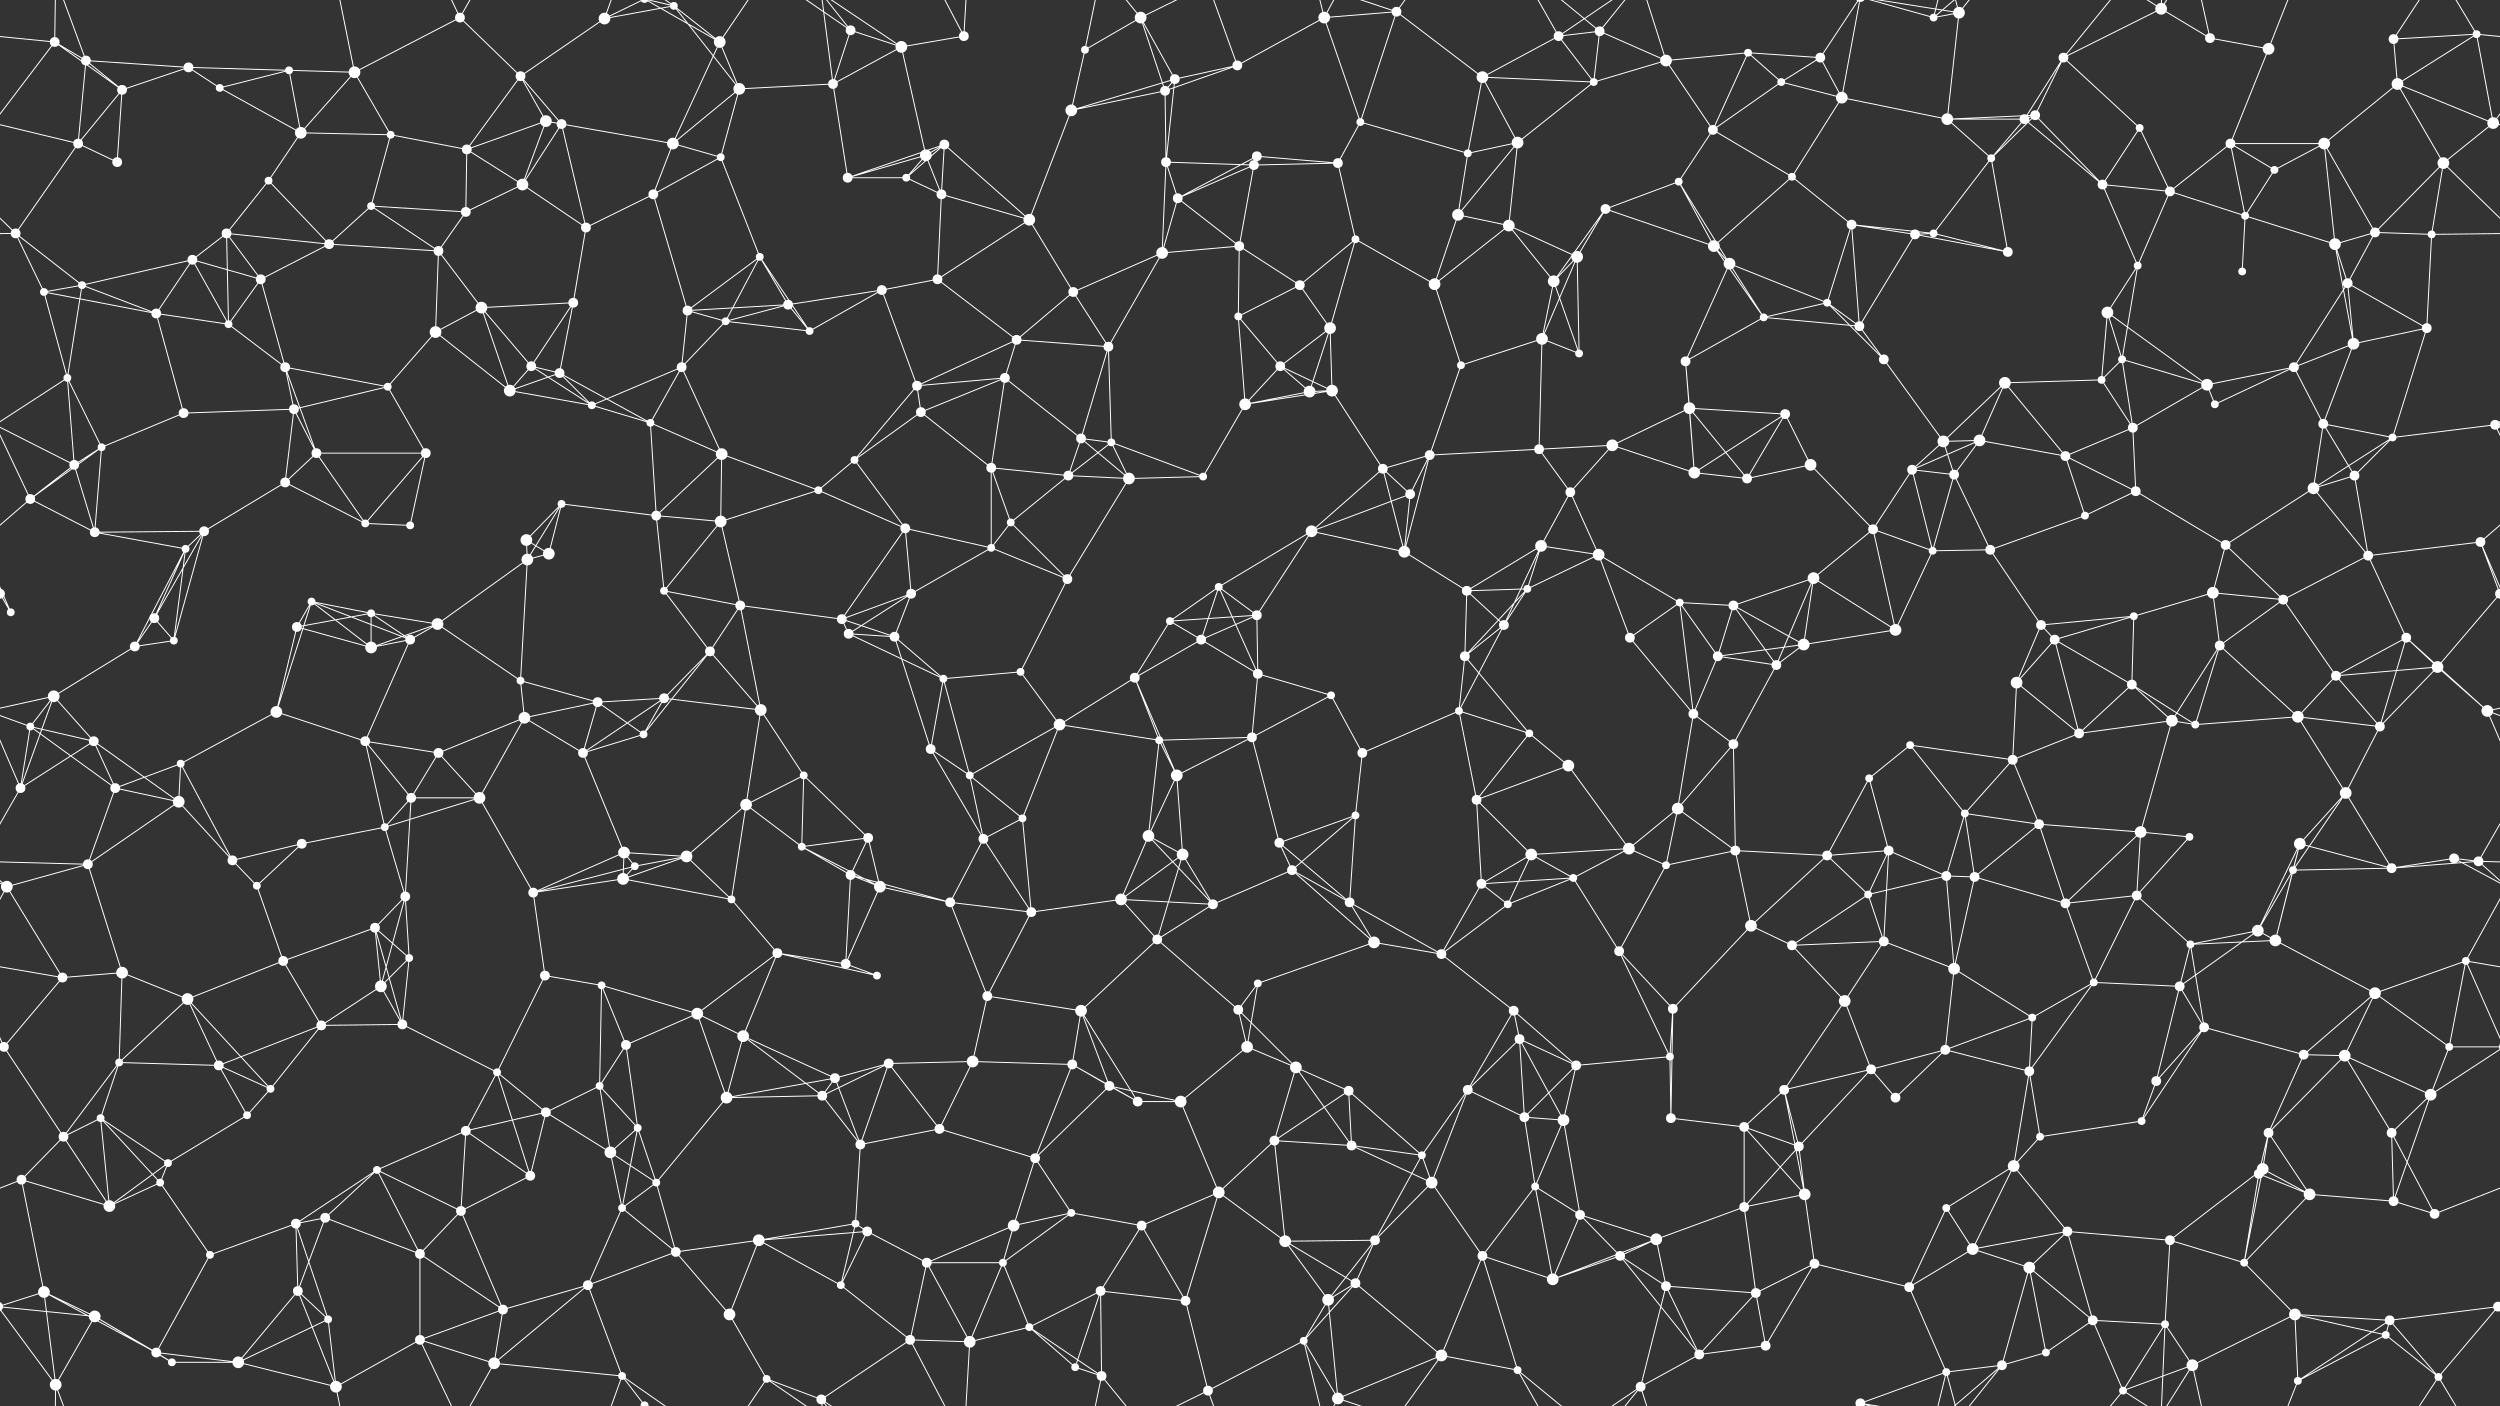 <svg xmlns="http://www.w3.org/2000/svg" width="2560" height="1440" fill="#fff"><rect width="100%" height="100%" fill="#333333" stroke="none"/><circle cx="56" cy="43" r="5"/><circle cx="88" cy="62" r="5"/><circle cx="193" cy="69" r="5"/><circle cx="296" cy="72" r="4"/><circle cx="363" cy="74" r="6"/><circle cx="471" cy="18" r="5"/><circle cx="533" cy="78" r="5"/><circle cx="619" cy="19" r="6"/><circle cx="690" cy="6" r="4"/><circle cx="737" cy="43" r="6"/><circle cx="871" cy="31" r="5"/><circle cx="923" cy="48" r="6"/><circle cx="987" cy="37" r="5"/><circle cx="1111" cy="51" r="4"/><circle cx="1168" cy="18" r="6"/><circle cx="1267" cy="67" r="5"/><circle cx="1356" cy="18" r="6"/><circle cx="1430" cy="12" r="5"/><circle cx="1518" cy="79" r="6"/><circle cx="1596" cy="37" r="5"/><circle cx="1638" cy="32" r="5"/><circle cx="1706" cy="62" r="6"/><circle cx="1790" cy="54" r="4"/><circle cx="1864" cy="59" r="5"/><circle cx="1980" cy="18" r="4"/><circle cx="2006" cy="13" r="6"/><circle cx="2113" cy="59" r="5"/><circle cx="2213" cy="9" r="6"/><circle cx="2263" cy="39" r="5"/><circle cx="2323" cy="50" r="6"/><circle cx="2451" cy="40" r="5"/><circle cx="2536" cy="35" r="4"/><circle cx="80" cy="147" r="5"/><circle cx="125" cy="92" r="5"/><circle cx="225" cy="90" r="4"/><circle cx="308" cy="136" r="6"/><circle cx="400" cy="138" r="4"/><circle cx="478" cy="153" r="5"/><circle cx="559" cy="124" r="6"/><circle cx="575" cy="127" r="5"/><circle cx="689" cy="147" r="6"/><circle cx="757" cy="91" r="6"/><circle cx="853" cy="86" r="5"/><circle cx="948" cy="159" r="6"/><circle cx="967" cy="148" r="5"/><circle cx="1097" cy="113" r="6"/><circle cx="1193" cy="93" r="5"/><circle cx="1203" cy="81" r="5"/><circle cx="1287" cy="160" r="5"/><circle cx="1393" cy="125" r="4"/><circle cx="1503" cy="157" r="4"/><circle cx="1554" cy="146" r="6"/><circle cx="1632" cy="84" r="4"/><circle cx="1754" cy="133" r="5"/><circle cx="1824" cy="84" r="4"/><circle cx="1886" cy="100" r="6"/><circle cx="1994" cy="122" r="6"/><circle cx="2073" cy="122" r="5"/><circle cx="2084" cy="118" r="5"/><circle cx="2191" cy="131" r="4"/><circle cx="2284" cy="147" r="5"/><circle cx="2380" cy="147" r="6"/><circle cx="2455" cy="86" r="6"/><circle cx="2553" cy="126" r="6"/><circle cx="16" cy="239" r="5"/><circle cx="120" cy="166" r="5"/><circle cx="232" cy="239" r="5"/><circle cx="275" cy="185" r="4"/><circle cx="380" cy="211" r="4"/><circle cx="477" cy="217" r="5"/><circle cx="535" cy="189" r="6"/><circle cx="600" cy="233" r="5"/><circle cx="669" cy="199" r="5"/><circle cx="738" cy="161" r="4"/><circle cx="868" cy="182" r="5"/><circle cx="928" cy="182" r="4"/><circle cx="964" cy="199" r="5"/><circle cx="1054" cy="225" r="6"/><circle cx="1194" cy="166" r="5"/><circle cx="1206" cy="203" r="5"/><circle cx="1284" cy="169" r="5"/><circle cx="1370" cy="167" r="5"/><circle cx="1493" cy="220" r="6"/><circle cx="1545" cy="231" r="6"/><circle cx="1644" cy="214" r="5"/><circle cx="1719" cy="186" r="4"/><circle cx="1835" cy="181" r="4"/><circle cx="1896" cy="230" r="5"/><circle cx="1980" cy="239" r="4"/><circle cx="2039" cy="162" r="4"/><circle cx="2153" cy="189" r="5"/><circle cx="2222" cy="196" r="5"/><circle cx="2299" cy="221" r="4"/><circle cx="2329" cy="174" r="4"/><circle cx="2432" cy="238" r="5"/><circle cx="2502" cy="167" r="6"/><circle cx="45" cy="299" r="4"/><circle cx="84" cy="292" r="4"/><circle cx="197" cy="266" r="5"/><circle cx="267" cy="286" r="5"/><circle cx="337" cy="250" r="5"/><circle cx="449" cy="257" r="5"/><circle cx="493" cy="315" r="6"/><circle cx="587" cy="310" r="5"/><circle cx="704" cy="318" r="5"/><circle cx="778" cy="263" r="4"/><circle cx="807" cy="312" r="5"/><circle cx="903" cy="297" r="5"/><circle cx="960" cy="286" r="5"/><circle cx="1099" cy="299" r="5"/><circle cx="1190" cy="259" r="6"/><circle cx="1269" cy="252" r="5"/><circle cx="1331" cy="292" r="5"/><circle cx="1388" cy="245" r="4"/><circle cx="1469" cy="291" r="6"/><circle cx="1591" cy="288" r="6"/><circle cx="1615" cy="263" r="6"/><circle cx="1755" cy="252" r="6"/><circle cx="1771" cy="270" r="6"/><circle cx="1871" cy="310" r="4"/><circle cx="1961" cy="240" r="5"/><circle cx="2056" cy="258" r="5"/><circle cx="2158" cy="320" r="6"/><circle cx="2189" cy="272" r="4"/><circle cx="2296" cy="278" r="4"/><circle cx="2391" cy="250" r="6"/><circle cx="2404" cy="290" r="5"/><circle cx="2490" cy="240" r="4"/><circle cx="69" cy="387" r="4"/><circle cx="160" cy="321" r="5"/><circle cx="234" cy="332" r="4"/><circle cx="292" cy="376" r="5"/><circle cx="397" cy="396" r="4"/><circle cx="446" cy="340" r="6"/><circle cx="544" cy="375" r="5"/><circle cx="573" cy="382" r="5"/><circle cx="698" cy="376" r="5"/><circle cx="743" cy="329" r="4"/><circle cx="829" cy="339" r="4"/><circle cx="939" cy="395" r="5"/><circle cx="1029" cy="387" r="5"/><circle cx="1041" cy="348" r="5"/><circle cx="1135" cy="355" r="5"/><circle cx="1268" cy="324" r="4"/><circle cx="1311" cy="375" r="5"/><circle cx="1362" cy="336" r="6"/><circle cx="1496" cy="374" r="4"/><circle cx="1579" cy="347" r="6"/><circle cx="1617" cy="362" r="4"/><circle cx="1726" cy="370" r="5"/><circle cx="1806" cy="325" r="4"/><circle cx="1904" cy="334" r="5"/><circle cx="1929" cy="368" r="5"/><circle cx="2053" cy="392" r="6"/><circle cx="2152" cy="389" r="4"/><circle cx="2173" cy="368" r="4"/><circle cx="2260" cy="394" r="6"/><circle cx="2349" cy="376" r="5"/><circle cx="2410" cy="352" r="6"/><circle cx="2485" cy="336" r="5"/><circle cx="76" cy="476" r="5"/><circle cx="104" cy="458" r="4"/><circle cx="188" cy="423" r="5"/><circle cx="301" cy="419" r="5"/><circle cx="324" cy="464" r="5"/><circle cx="436" cy="464" r="5"/><circle cx="522" cy="400" r="6"/><circle cx="606" cy="415" r="4"/><circle cx="666" cy="433" r="4"/><circle cx="739" cy="465" r="6"/><circle cx="875" cy="471" r="4"/><circle cx="943" cy="422" r="5"/><circle cx="1015" cy="479" r="5"/><circle cx="1107" cy="449" r="5"/><circle cx="1138" cy="453" r="4"/><circle cx="1275" cy="414" r="6"/><circle cx="1341" cy="401" r="6"/><circle cx="1364" cy="400" r="6"/><circle cx="1464" cy="466" r="5"/><circle cx="1576" cy="460" r="5"/><circle cx="1651" cy="456" r="6"/><circle cx="1730" cy="418" r="6"/><circle cx="1828" cy="424" r="5"/><circle cx="1854" cy="476" r="6"/><circle cx="1990" cy="452" r="6"/><circle cx="2027" cy="451" r="6"/><circle cx="2115" cy="467" r="5"/><circle cx="2184" cy="438" r="5"/><circle cx="2268" cy="414" r="4"/><circle cx="2379" cy="434" r="5"/><circle cx="2450" cy="448" r="4"/><circle cx="2555" cy="435" r="5"/><circle cx="31" cy="511" r="5"/><circle cx="97" cy="545" r="5"/><circle cx="209" cy="544" r="5"/><circle cx="292" cy="494" r="5"/><circle cx="374" cy="536" r="4"/><circle cx="420" cy="538" r="4"/><circle cx="539" cy="553" r="6"/><circle cx="575" cy="516" r="4"/><circle cx="672" cy="528" r="5"/><circle cx="738" cy="534" r="6"/><circle cx="838" cy="502" r="4"/><circle cx="927" cy="541" r="5"/><circle cx="1035" cy="535" r="4"/><circle cx="1094" cy="487" r="5"/><circle cx="1156" cy="490" r="6"/><circle cx="1232" cy="488" r="4"/><circle cx="1343" cy="544" r="6"/><circle cx="1416" cy="480" r="5"/><circle cx="1444" cy="506" r="5"/><circle cx="1578" cy="559" r="6"/><circle cx="1608" cy="504" r="5"/><circle cx="1735" cy="484" r="6"/><circle cx="1789" cy="490" r="5"/><circle cx="1918" cy="542" r="5"/><circle cx="1958" cy="481" r="5"/><circle cx="2001" cy="486" r="5"/><circle cx="2135" cy="528" r="4"/><circle cx="2187" cy="503" r="5"/><circle cx="2279" cy="558" r="5"/><circle cx="2369" cy="500" r="6"/><circle cx="2411" cy="487" r="5"/><circle cx="2540" cy="555" r="5"/><circle cx="11" cy="627" r="4"/><circle cx="158" cy="633" r="5"/><circle cx="190" cy="562" r="4"/><circle cx="319" cy="616" r="4"/><circle cx="380" cy="628" r="4"/><circle cx="448" cy="639" r="6"/><circle cx="540" cy="573" r="6"/><circle cx="562" cy="567" r="6"/><circle cx="680" cy="605" r="4"/><circle cx="758" cy="620" r="5"/><circle cx="862" cy="634" r="5"/><circle cx="933" cy="608" r="5"/><circle cx="1015" cy="561" r="4"/><circle cx="1093" cy="593" r="5"/><circle cx="1198" cy="636" r="4"/><circle cx="1248" cy="601" r="4"/><circle cx="1287" cy="630" r="5"/><circle cx="1438" cy="565" r="6"/><circle cx="1502" cy="605" r="5"/><circle cx="1564" cy="603" r="4"/><circle cx="1637" cy="568" r="6"/><circle cx="1720" cy="617" r="4"/><circle cx="1775" cy="620" r="5"/><circle cx="1857" cy="592" r="6"/><circle cx="1979" cy="564" r="4"/><circle cx="2038" cy="563" r="5"/><circle cx="2090" cy="640" r="5"/><circle cx="2185" cy="631" r="4"/><circle cx="2266" cy="607" r="6"/><circle cx="2338" cy="614" r="5"/><circle cx="2425" cy="569" r="5"/><circle cx="2560" cy="608" r="5"/><circle cx="-0" cy="608" r="5"/><circle cx="55" cy="713" r="6"/><circle cx="138" cy="662" r="5"/><circle cx="178" cy="656" r="4"/><circle cx="304" cy="642" r="5"/><circle cx="380" cy="663" r="6"/><circle cx="420" cy="655" r="5"/><circle cx="533" cy="697" r="4"/><circle cx="612" cy="719" r="5"/><circle cx="680" cy="715" r="5"/><circle cx="727" cy="667" r="5"/><circle cx="869" cy="649" r="5"/><circle cx="916" cy="652" r="5"/><circle cx="966" cy="695" r="4"/><circle cx="1045" cy="688" r="4"/><circle cx="1162" cy="694" r="5"/><circle cx="1230" cy="655" r="5"/><circle cx="1288" cy="690" r="5"/><circle cx="1363" cy="712" r="4"/><circle cx="1500" cy="672" r="5"/><circle cx="1540" cy="640" r="5"/><circle cx="1669" cy="653" r="5"/><circle cx="1759" cy="672" r="5"/><circle cx="1819" cy="681" r="5"/><circle cx="1847" cy="660" r="6"/><circle cx="1941" cy="645" r="6"/><circle cx="2065" cy="699" r="6"/><circle cx="2104" cy="655" r="5"/><circle cx="2183" cy="701" r="5"/><circle cx="2273" cy="661" r="5"/><circle cx="2392" cy="692" r="5"/><circle cx="2464" cy="653" r="5"/><circle cx="2496" cy="683" r="6"/><circle cx="31" cy="744" r="4"/><circle cx="96" cy="759" r="5"/><circle cx="185" cy="782" r="4"/><circle cx="283" cy="729" r="6"/><circle cx="374" cy="759" r="5"/><circle cx="449" cy="771" r="5"/><circle cx="537" cy="735" r="6"/><circle cx="597" cy="771" r="5"/><circle cx="659" cy="752" r="4"/><circle cx="779" cy="727" r="6"/><circle cx="823" cy="794" r="4"/><circle cx="953" cy="767" r="5"/><circle cx="993" cy="794" r="4"/><circle cx="1085" cy="742" r="6"/><circle cx="1187" cy="758" r="4"/><circle cx="1205" cy="794" r="6"/><circle cx="1282" cy="755" r="5"/><circle cx="1395" cy="771" r="5"/><circle cx="1494" cy="728" r="4"/><circle cx="1566" cy="751" r="4"/><circle cx="1606" cy="784" r="6"/><circle cx="1734" cy="731" r="5"/><circle cx="1775" cy="762" r="5"/><circle cx="1914" cy="797" r="4"/><circle cx="1956" cy="763" r="4"/><circle cx="2061" cy="778" r="5"/><circle cx="2129" cy="751" r="5"/><circle cx="2224" cy="738" r="6"/><circle cx="2248" cy="742" r="4"/><circle cx="2353" cy="734" r="6"/><circle cx="2437" cy="744" r="5"/><circle cx="2547" cy="728" r="6"/><circle cx="21" cy="807" r="5"/><circle cx="118" cy="807" r="5"/><circle cx="183" cy="821" r="6"/><circle cx="309" cy="864" r="5"/><circle cx="394" cy="847" r="4"/><circle cx="421" cy="817" r="5"/><circle cx="491" cy="817" r="6"/><circle cx="639" cy="873" r="6"/><circle cx="703" cy="877" r="6"/><circle cx="764" cy="824" r="6"/><circle cx="821" cy="867" r="4"/><circle cx="889" cy="858" r="5"/><circle cx="1007" cy="859" r="5"/><circle cx="1047" cy="838" r="4"/><circle cx="1176" cy="856" r="6"/><circle cx="1211" cy="875" r="6"/><circle cx="1310" cy="863" r="5"/><circle cx="1388" cy="835" r="4"/><circle cx="1512" cy="819" r="5"/><circle cx="1568" cy="875" r="6"/><circle cx="1668" cy="869" r="6"/><circle cx="1718" cy="828" r="6"/><circle cx="1777" cy="871" r="5"/><circle cx="1871" cy="876" r="5"/><circle cx="1934" cy="871" r="5"/><circle cx="2012" cy="833" r="4"/><circle cx="2088" cy="844" r="5"/><circle cx="2192" cy="852" r="6"/><circle cx="2242" cy="857" r="4"/><circle cx="2355" cy="864" r="6"/><circle cx="2402" cy="812" r="6"/><circle cx="2513" cy="879" r="5"/><circle cx="7" cy="908" r="6"/><circle cx="90" cy="885" r="5"/><circle cx="238" cy="881" r="5"/><circle cx="263" cy="907" r="4"/><circle cx="384" cy="950" r="5"/><circle cx="415" cy="918" r="5"/><circle cx="546" cy="914" r="5"/><circle cx="638" cy="900" r="6"/><circle cx="650" cy="887" r="4"/><circle cx="749" cy="921" r="4"/><circle cx="871" cy="896" r="5"/><circle cx="901" cy="908" r="6"/><circle cx="973" cy="924" r="5"/><circle cx="1056" cy="934" r="5"/><circle cx="1148" cy="921" r="6"/><circle cx="1242" cy="926" r="5"/><circle cx="1323" cy="891" r="5"/><circle cx="1382" cy="924" r="5"/><circle cx="1517" cy="905" r="5"/><circle cx="1544" cy="926" r="4"/><circle cx="1611" cy="899" r="4"/><circle cx="1706" cy="886" r="4"/><circle cx="1793" cy="948" r="6"/><circle cx="1913" cy="916" r="4"/><circle cx="1993" cy="897" r="5"/><circle cx="2022" cy="898" r="5"/><circle cx="2115" cy="925" r="5"/><circle cx="2188" cy="917" r="5"/><circle cx="2312" cy="953" r="6"/><circle cx="2348" cy="891" r="4"/><circle cx="2449" cy="889" r="5"/><circle cx="2538" cy="882" r="5"/><circle cx="64" cy="1001" r="5"/><circle cx="125" cy="996" r="6"/><circle cx="192" cy="1023" r="6"/><circle cx="290" cy="984" r="5"/><circle cx="390" cy="1010" r="6"/><circle cx="419" cy="981" r="4"/><circle cx="558" cy="999" r="5"/><circle cx="616" cy="1009" r="4"/><circle cx="714" cy="1038" r="6"/><circle cx="796" cy="976" r="5"/><circle cx="866" cy="987" r="5"/><circle cx="898" cy="999" r="4"/><circle cx="1011" cy="1020" r="5"/><circle cx="1107" cy="1035" r="6"/><circle cx="1185" cy="962" r="5"/><circle cx="1268" cy="1034" r="5"/><circle cx="1288" cy="1007" r="4"/><circle cx="1407" cy="965" r="6"/><circle cx="1476" cy="977" r="5"/><circle cx="1550" cy="1035" r="5"/><circle cx="1658" cy="974" r="5"/><circle cx="1713" cy="1033" r="5"/><circle cx="1835" cy="968" r="5"/><circle cx="1889" cy="1025" r="6"/><circle cx="1929" cy="964" r="5"/><circle cx="2001" cy="992" r="6"/><circle cx="2144" cy="1006" r="4"/><circle cx="2232" cy="1010" r="5"/><circle cx="2243" cy="967" r="4"/><circle cx="2330" cy="963" r="6"/><circle cx="2432" cy="1017" r="6"/><circle cx="2525" cy="984" r="4"/><circle cx="4" cy="1072" r="5"/><circle cx="2564" cy="1072" r="5"/><circle cx="122" cy="1088" r="4"/><circle cx="224" cy="1091" r="5"/><circle cx="277" cy="1115" r="4"/><circle cx="329" cy="1050" r="5"/><circle cx="412" cy="1049" r="5"/><circle cx="509" cy="1098" r="4"/><circle cx="614" cy="1112" r="4"/><circle cx="641" cy="1070" r="5"/><circle cx="761" cy="1061" r="6"/><circle cx="855" cy="1104" r="5"/><circle cx="910" cy="1089" r="5"/><circle cx="996" cy="1087" r="6"/><circle cx="1098" cy="1090" r="5"/><circle cx="1136" cy="1112" r="5"/><circle cx="1277" cy="1072" r="6"/><circle cx="1327" cy="1093" r="6"/><circle cx="1381" cy="1117" r="5"/><circle cx="1503" cy="1116" r="5"/><circle cx="1556" cy="1064" r="5"/><circle cx="1614" cy="1091" r="5"/><circle cx="1710" cy="1082" r="4"/><circle cx="1827" cy="1116" r="5"/><circle cx="1916" cy="1095" r="5"/><circle cx="1992" cy="1075" r="5"/><circle cx="2078" cy="1097" r="5"/><circle cx="2081" cy="1042" r="4"/><circle cx="2208" cy="1107" r="5"/><circle cx="2257" cy="1052" r="5"/><circle cx="2359" cy="1080" r="5"/><circle cx="2401" cy="1081" r="6"/><circle cx="2508" cy="1072" r="4"/><circle cx="65" cy="1164" r="5"/><circle cx="103" cy="1145" r="4"/><circle cx="172" cy="1191" r="4"/><circle cx="253" cy="1142" r="4"/><circle cx="386" cy="1198" r="4"/><circle cx="477" cy="1158" r="5"/><circle cx="559" cy="1139" r="5"/><circle cx="625" cy="1180" r="6"/><circle cx="653" cy="1155" r="4"/><circle cx="744" cy="1124" r="6"/><circle cx="842" cy="1122" r="5"/><circle cx="881" cy="1172" r="5"/><circle cx="962" cy="1156" r="5"/><circle cx="1060" cy="1186" r="5"/><circle cx="1165" cy="1128" r="5"/><circle cx="1209" cy="1128" r="6"/><circle cx="1305" cy="1168" r="5"/><circle cx="1384" cy="1173" r="5"/><circle cx="1456" cy="1183" r="4"/><circle cx="1561" cy="1144" r="5"/><circle cx="1601" cy="1147" r="6"/><circle cx="1711" cy="1145" r="5"/><circle cx="1786" cy="1154" r="5"/><circle cx="1842" cy="1174" r="5"/><circle cx="1941" cy="1124" r="5"/><circle cx="2062" cy="1194" r="6"/><circle cx="2089" cy="1164" r="4"/><circle cx="2193" cy="1148" r="4"/><circle cx="2317" cy="1197" r="6"/><circle cx="2323" cy="1160" r="5"/><circle cx="2449" cy="1160" r="5"/><circle cx="2489" cy="1121" r="6"/><circle cx="22" cy="1208" r="5"/><circle cx="112" cy="1235" r="6"/><circle cx="164" cy="1211" r="4"/><circle cx="303" cy="1253" r="5"/><circle cx="333" cy="1247" r="5"/><circle cx="472" cy="1240" r="5"/><circle cx="543" cy="1204" r="5"/><circle cx="637" cy="1237" r="4"/><circle cx="672" cy="1211" r="4"/><circle cx="777" cy="1270" r="6"/><circle cx="876" cy="1253" r="4"/><circle cx="888" cy="1261" r="5"/><circle cx="1038" cy="1255" r="6"/><circle cx="1097" cy="1242" r="4"/><circle cx="1169" cy="1255" r="5"/><circle cx="1248" cy="1221" r="6"/><circle cx="1316" cy="1271" r="6"/><circle cx="1408" cy="1270" r="5"/><circle cx="1466" cy="1211" r="6"/><circle cx="1572" cy="1215" r="4"/><circle cx="1618" cy="1244" r="5"/><circle cx="1696" cy="1269" r="6"/><circle cx="1786" cy="1236" r="5"/><circle cx="1848" cy="1223" r="6"/><circle cx="1993" cy="1237" r="4"/><circle cx="2020" cy="1279" r="6"/><circle cx="2117" cy="1261" r="5"/><circle cx="2222" cy="1270" r="5"/><circle cx="2313" cy="1202" r="5"/><circle cx="2365" cy="1223" r="6"/><circle cx="2451" cy="1230" r="5"/><circle cx="2493" cy="1243" r="5"/><circle cx="45" cy="1323" r="6"/><circle cx="97" cy="1348" r="6"/><circle cx="215" cy="1285" r="4"/><circle cx="305" cy="1322" r="5"/><circle cx="336" cy="1351" r="4"/><circle cx="430" cy="1284" r="5"/><circle cx="515" cy="1341" r="5"/><circle cx="602" cy="1316" r="5"/><circle cx="692" cy="1282" r="5"/><circle cx="747" cy="1346" r="6"/><circle cx="861" cy="1316" r="4"/><circle cx="949" cy="1293" r="5"/><circle cx="1027" cy="1293" r="4"/><circle cx="1054" cy="1359" r="4"/><circle cx="1127" cy="1322" r="5"/><circle cx="1214" cy="1332" r="5"/><circle cx="1360" cy="1331" r="6"/><circle cx="1388" cy="1314" r="5"/><circle cx="1518" cy="1286" r="5"/><circle cx="1590" cy="1310" r="6"/><circle cx="1659" cy="1286" r="5"/><circle cx="1706" cy="1317" r="5"/><circle cx="1798" cy="1324" r="5"/><circle cx="1858" cy="1294" r="5"/><circle cx="1955" cy="1318" r="5"/><circle cx="2078" cy="1298" r="6"/><circle cx="2143" cy="1352" r="5"/><circle cx="2217" cy="1356" r="4"/><circle cx="2298" cy="1293" r="4"/><circle cx="2350" cy="1346" r="6"/><circle cx="2447" cy="1352" r="5"/><circle cx="2558" cy="1338" r="5"/><circle cx="-2" cy="1338" r="5"/><circle cx="57" cy="1418" r="6"/><circle cx="160" cy="1385" r="5"/><circle cx="176" cy="1395" r="4"/><circle cx="244" cy="1395" r="6"/><circle cx="344" cy="1420" r="6"/><circle cx="430" cy="1372" r="5"/><circle cx="506" cy="1396" r="6"/><circle cx="637" cy="1409" r="4"/><circle cx="660" cy="1439" r="4"/><circle cx="660" cy="-1" r="4"/><circle cx="785" cy="1412" r="4"/><circle cx="841" cy="1433" r="5"/><circle cx="932" cy="1372" r="5"/><circle cx="993" cy="1374" r="6"/><circle cx="1101" cy="1400" r="4"/><circle cx="1128" cy="1409" r="5"/><circle cx="1237" cy="1424" r="5"/><circle cx="1335" cy="1373" r="4"/><circle cx="1370" cy="1432" r="6"/><circle cx="1476" cy="1388" r="6"/><circle cx="1554" cy="1403" r="4"/><circle cx="1680" cy="1420" r="5"/><circle cx="1740" cy="1387" r="5"/><circle cx="1808" cy="1378" r="5"/><circle cx="1905" cy="1437" r="5"/><circle cx="1905" cy="-3" r="5"/><circle cx="1993" cy="1405" r="4"/><circle cx="2050" cy="1398" r="5"/><circle cx="2095" cy="1385" r="4"/><circle cx="2174" cy="1424" r="4"/><circle cx="2245" cy="1398" r="6"/><circle cx="2353" cy="1414" r="4"/><circle cx="2443" cy="1367" r="4"/><circle cx="2497" cy="1410" r="4"/><path stroke="#fff" d="M56 43L88 62M56 43L-24 35M56 43L125 92M56 43L-7 126M56 43L57 -22M2616 43L2536 35M2616 43L2553 126M56 1483L57 1418M88 62L193 69M88 62L80 147M88 62L125 92M88 62L57 -22M88 1502L57 1418M193 69L296 72M193 69L125 92M193 69L225 90M296 72L363 74M296 72L225 90M296 72L308 136M363 74L471 18M363 74L308 136M363 74L400 138M363 74L344 -20M363 1514L344 1420M471 18L533 78M471 18L430 -68M471 18L506 -44M471 1458L430 1372M471 1458L506 1396M533 78L619 19M533 78L478 153M533 78L559 124M533 78L575 127M619 19L690 6M619 19L637 -31M619 19L660 -1M619 1459L637 1409M619 1459L660 1439M690 6L737 43M690 6L757 91M690 6L637 -31M690 6L660 -1M690 1446L637 1409M690 1446L660 1439M737 43L689 147M737 43L757 91M737 43L660 -1M737 43L785 -28M737 1483L660 1439M737 1483L785 1412M871 31L923 48M871 31L853 86M871 31L785 -28M871 31L841 -7M871 1471L785 1412M871 1471L841 1433M923 48L987 37M923 48L853 86M923 48L948 159M923 48L841 -7M923 1488L841 1433M987 37L932 -68M987 37L993 -66M987 1477L932 1372M987 1477L993 1374M1111 51L1168 18M1111 51L1097 113M1111 51L1128 -31M1111 1491L1128 1409M1168 18L1193 93M1168 18L1203 81M1168 18L1128 -31M1168 18L1237 -16M1168 1458L1128 1409M1168 1458L1237 1424M1267 67L1356 18M1267 67L1193 93M1267 67L1203 81M1267 67L1237 -16M1267 1507L1237 1424M1356 18L1430 12M1356 18L1393 125M1356 18L1335 -67M1356 18L1370 -8M1356 1458L1335 1373M1356 1458L1370 1432M1430 12L1518 79M1430 12L1393 125M1430 12L1370 -8M1430 12L1476 -52M1430 1452L1370 1432M1430 1452L1476 1388M1518 79L1596 37M1518 79L1503 157M1518 79L1554 146M1518 79L1632 84M1596 37L1638 32M1596 37L1632 84M1596 37L1554 -37M1596 37L1680 -20M1596 1477L1554 1403M1596 1477L1680 1420M1638 32L1706 62M1638 32L1632 84M1638 32L1554 -37M1638 32L1680 -20M1638 1472L1554 1403M1638 1472L1680 1420M1706 62L1790 54M1706 62L1632 84M1706 62L1754 133M1706 62L1680 -20M1706 1502L1680 1420M1790 54L1864 59M1790 54L1754 133M1790 54L1824 84M1864 59L1824 84M1864 59L1886 100M1864 59L1905 -3M1864 1499L1905 1437M1980 18L2006 13M1980 18L1905 -3M1980 18L1993 -35M1980 18L2050 -42M1980 1458L1905 1437M1980 1458L1993 1405M1980 1458L2050 1398M2006 13L1994 122M2006 13L1905 -3M2006 13L1993 -35M2006 13L2050 -42M2006 1453L1905 1437M2006 1453L1993 1405M2006 1453L2050 1398M2113 59L2213 9M2113 59L2073 122M2113 59L2084 118M2113 59L2191 131M2113 59L2174 -16M2113 1499L2174 1424M2213 9L2263 39M2213 9L2217 -84M2213 9L2174 -16M2213 9L2245 -42M2213 1449L2217 1356M2213 1449L2174 1424M2213 1449L2245 1398M2263 39L2323 50M2263 39L2245 -42M2263 1479L2245 1398M2323 50L2284 147M2323 50L2353 -26M2323 1490L2353 1414M2451 40L2536 35M2451 40L2455 86M2451 40L2497 -30M2451 1480L2497 1410M2536 35L2455 86M2536 35L2553 126M2536 35L2497 -30M2536 1475L2497 1410M80 147L125 92M80 147L-7 126M80 147L16 239M80 147L120 166M2640 147L2553 126M125 92L120 166M225 90L308 136M308 136L400 138M308 136L275 185M400 138L478 153M400 138L380 211M478 153L559 124M478 153L477 217M478 153L535 189M559 124L575 127M559 124L535 189M575 127L689 147M575 127L535 189M575 127L600 233M689 147L757 91M689 147L669 199M689 147L738 161M757 91L853 86M757 91L738 161M853 86L868 182M853 86L841 -7M853 1526L841 1433M948 159L967 148M948 159L868 182M948 159L928 182M948 159L964 199M967 148L868 182M967 148L928 182M967 148L964 199M967 148L1054 225M1097 113L1193 93M1097 113L1203 81M1097 113L1054 225M1193 93L1203 81M1193 93L1194 166M1203 81L1194 166M1287 160L1206 203M1287 160L1284 169M1287 160L1370 167M1393 125L1503 157M1393 125L1370 167M1503 157L1554 146M1503 157L1493 220M1554 146L1632 84M1554 146L1493 220M1554 146L1545 231M1754 133L1824 84M1754 133L1719 186M1754 133L1835 181M1824 84L1886 100M1886 100L1994 122M1886 100L1835 181M1886 100L1905 -3M1886 1540L1905 1437M1994 122L2073 122M1994 122L2084 118M1994 122L2039 162M2073 122L2084 118M2073 122L2039 162M2073 122L2153 189M2084 118L2039 162M2084 118L2153 189M2191 131L2153 189M2191 131L2222 196M2284 147L2380 147M2284 147L2222 196M2284 147L2299 221M2284 147L2329 174M2380 147L2455 86M2380 147L2329 174M2380 147L2432 238M2380 147L2391 250M2455 86L2553 126M2455 86L2502 167M2553 126L2502 167M16 239L-58 167M16 239L45 299M16 239L84 292M16 239L-70 240M2576 239L2502 167M2576 239L2490 240M232 239L275 185M232 239L197 266M232 239L267 286M232 239L337 250M232 239L234 332M275 185L337 250M380 211L477 217M380 211L337 250M380 211L449 257M477 217L535 189M477 217L449 257M535 189L600 233M600 233L669 199M600 233L587 310M669 199L738 161M669 199L704 318M738 161L778 263M868 182L928 182M928 182L964 199M964 199L1054 225M964 199L960 286M1054 225L960 286M1054 225L1099 299M1194 166L1206 203M1194 166L1284 169M1194 166L1190 259M1206 203L1284 169M1206 203L1190 259M1206 203L1269 252M1284 169L1370 167M1284 169L1269 252M1370 167L1388 245M1493 220L1545 231M1493 220L1469 291M1545 231L1469 291M1545 231L1591 288M1545 231L1615 263M1644 214L1719 186M1644 214L1591 288M1644 214L1615 263M1644 214L1755 252M1719 186L1755 252M1719 186L1771 270M1835 181L1896 230M1835 181L1755 252M1896 230L1980 239M1896 230L1871 310M1896 230L1961 240M1896 230L1904 334M1980 239L2039 162M1980 239L1961 240M1980 239L2056 258M2039 162L2056 258M2153 189L2222 196M2153 189L2189 272M2222 196L2299 221M2222 196L2189 272M2299 221L2329 174M2299 221L2296 278M2299 221L2391 250M2432 238L2502 167M2432 238L2391 250M2432 238L2404 290M2432 238L2490 240M2502 167L2490 240M45 299L84 292M45 299L69 387M45 299L160 321M84 292L197 266M84 292L69 387M84 292L160 321M197 266L267 286M197 266L160 321M197 266L234 332M267 286L337 250M267 286L234 332M267 286L292 376M337 250L449 257M449 257L493 315M449 257L446 340M493 315L587 310M493 315L446 340M493 315L544 375M493 315L522 400M587 310L544 375M587 310L573 382M704 318L778 263M704 318L807 312M704 318L698 376M704 318L743 329M778 263L807 312M778 263L743 329M778 263L829 339M807 312L903 297M807 312L743 329M807 312L829 339M903 297L960 286M903 297L829 339M903 297L939 395M960 286L1041 348M1099 299L1190 259M1099 299L1041 348M1099 299L1135 355M1190 259L1269 252M1190 259L1135 355M1269 252L1331 292M1269 252L1268 324M1331 292L1388 245M1331 292L1268 324M1331 292L1362 336M1388 245L1469 291M1388 245L1362 336M1469 291L1496 374M1591 288L1615 263M1591 288L1579 347M1591 288L1617 362M1615 263L1579 347M1615 263L1617 362M1755 252L1771 270M1755 252L1806 325M1771 270L1871 310M1771 270L1726 370M1771 270L1806 325M1871 310L1806 325M1871 310L1904 334M1871 310L1929 368M1961 240L2056 258M1961 240L1904 334M2158 320L2189 272M2158 320L2152 389M2158 320L2173 368M2158 320L2260 394M2189 272L2173 368M2391 250L2404 290M2391 250L2410 352M2404 290L2349 376M2404 290L2410 352M2404 290L2485 336M2490 240L2485 336M69 387L76 476M69 387L104 458M69 387L-5 435M2629 387L2555 435M160 321L234 332M160 321L188 423M234 332L292 376M292 376L397 396M292 376L301 419M292 376L324 464M397 396L446 340M397 396L301 419M397 396L436 464M446 340L522 400M544 375L573 382M544 375L522 400M544 375L606 415M573 382L522 400M573 382L606 415M573 382L666 433M698 376L743 329M698 376L606 415M698 376L666 433M698 376L739 465M743 329L829 339M939 395L1029 387M939 395L1041 348M939 395L875 471M939 395L943 422M1029 387L1041 348M1029 387L943 422M1029 387L1015 479M1029 387L1107 449M1041 348L1135 355M1135 355L1107 449M1135 355L1138 453M1268 324L1311 375M1268 324L1275 414M1311 375L1362 336M1311 375L1275 414M1311 375L1341 401M1311 375L1364 400M1362 336L1341 401M1362 336L1364 400M1496 374L1579 347M1496 374L1464 466M1579 347L1617 362M1579 347L1576 460M1726 370L1806 325M1726 370L1730 418M1726 370L1735 484M1806 325L1904 334M1904 334L1929 368M1929 368L1990 452M2053 392L2152 389M2053 392L1990 452M2053 392L2027 451M2053 392L2115 467M2152 389L2173 368M2152 389L2184 438M2173 368L2260 394M2173 368L2184 438M2260 394L2349 376M2260 394L2184 438M2260 394L2268 414M2349 376L2410 352M2349 376L2268 414M2349 376L2379 434M2410 352L2485 336M2410 352L2379 434M2485 336L2450 448M76 476L104 458M76 476L-5 435M76 476L31 511M76 476L97 545M2636 476L2555 435M104 458L188 423M104 458L31 511M104 458L97 545M188 423L301 419M301 419L324 464M301 419L292 494M324 464L436 464M324 464L292 494M324 464L374 536M436 464L374 536M436 464L420 538M522 400L606 415M606 415L666 433M666 433L739 465M666 433L672 528M739 465L672 528M739 465L738 534M739 465L838 502M875 471L943 422M875 471L838 502M875 471L927 541M943 422L1015 479M1015 479L1035 535M1015 479L1094 487M1015 479L1015 561M1107 449L1138 453M1107 449L1094 487M1107 449L1156 490M1138 453L1094 487M1138 453L1156 490M1138 453L1232 488M1275 414L1341 401M1275 414L1364 400M1275 414L1232 488M1341 401L1364 400M1364 400L1416 480M1464 466L1576 460M1464 466L1416 480M1464 466L1444 506M1464 466L1438 565M1576 460L1651 456M1576 460L1608 504M1651 456L1730 418M1651 456L1608 504M1651 456L1735 484M1730 418L1828 424M1730 418L1735 484M1730 418L1789 490M1828 424L1854 476M1828 424L1735 484M1828 424L1789 490M1854 476L1789 490M1854 476L1918 542M1990 452L2027 451M1990 452L1958 481M1990 452L2001 486M2027 451L2115 467M2027 451L1958 481M2027 451L2001 486M2115 467L2184 438M2115 467L2135 528M2115 467L2187 503M2184 438L2187 503M2379 434L2450 448M2379 434L2369 500M2379 434L2411 487M2450 448L2555 435M2450 448L2369 500M2450 448L2411 487M2555 435L2591 511M-5 435L31 511M31 511L97 545M31 511L-20 555M2591 511L2540 555M97 545L209 544M97 545L190 562M209 544L292 494M209 544L158 633M209 544L190 562M209 544L178 656M292 494L374 536M374 536L420 538M539 553L575 516M539 553L540 573M539 553L562 567M575 516L672 528M575 516L540 573M575 516L562 567M672 528L738 534M672 528L680 605M738 534L838 502M738 534L680 605M738 534L758 620M838 502L927 541M927 541L862 634M927 541L933 608M927 541L1015 561M1035 535L1094 487M1035 535L1015 561M1035 535L1093 593M1094 487L1156 490M1156 490L1232 488M1156 490L1093 593M1343 544L1416 480M1343 544L1444 506M1343 544L1248 601M1343 544L1287 630M1343 544L1438 565M1416 480L1444 506M1416 480L1438 565M1444 506L1438 565M1578 559L1608 504M1578 559L1502 605M1578 559L1564 603M1578 559L1637 568M1578 559L1540 640M1608 504L1637 568M1735 484L1789 490M1918 542L1958 481M1918 542L1857 592M1918 542L1979 564M1918 542L1941 645M1958 481L2001 486M1958 481L1979 564M2001 486L1979 564M2001 486L2038 563M2135 528L2187 503M2135 528L2038 563M2187 503L2279 558M2279 558L2369 500M2279 558L2266 607M2279 558L2338 614M2369 500L2411 487M2369 500L2425 569M2411 487L2425 569M2540 555L2571 627M2540 555L2425 569M2540 555L2560 608M-20 555L11 627M11 627L-0 608M2571 627L2560 608M158 633L190 562M158 633L138 662M158 633L178 656M190 562L138 662M190 562L178 656M319 616L380 628M319 616L304 642M319 616L380 663M319 616L420 655M319 616L283 729M380 628L448 639M380 628L304 642M380 628L380 663M380 628L420 655M448 639L540 573M448 639L380 663M448 639L420 655M448 639L533 697M540 573L562 567M540 573L533 697M680 605L758 620M680 605L727 667M758 620L862 634M758 620L727 667M758 620L779 727M862 634L933 608M862 634L869 649M862 634L916 652M933 608L1015 561M933 608L869 649M933 608L916 652M1015 561L1093 593M1093 593L1045 688M1198 636L1248 601M1198 636L1287 630M1198 636L1162 694M1198 636L1230 655M1248 601L1287 630M1248 601L1230 655M1248 601L1288 690M1287 630L1230 655M1287 630L1288 690M1438 565L1502 605M1502 605L1564 603M1502 605L1500 672M1502 605L1540 640M1564 603L1637 568M1564 603L1500 672M1564 603L1540 640M1637 568L1720 617M1637 568L1669 653M1720 617L1775 620M1720 617L1669 653M1720 617L1759 672M1720 617L1734 731M1775 620L1857 592M1775 620L1759 672M1775 620L1819 681M1775 620L1847 660M1857 592L1819 681M1857 592L1847 660M1857 592L1941 645M1979 564L2038 563M1979 564L1941 645M2038 563L2090 640M2090 640L2185 631M2090 640L2065 699M2090 640L2104 655M2185 631L2266 607M2185 631L2104 655M2185 631L2183 701M2266 607L2338 614M2266 607L2273 661M2338 614L2425 569M2338 614L2273 661M2338 614L2392 692M2425 569L2464 653M2560 608L2496 683M55 713L138 662M55 713L31 744M55 713L96 759M55 713L-13 728M55 713L21 807M2615 713L2547 728M138 662L178 656M304 642L380 663M304 642L283 729M380 663L420 655M420 655L374 759M533 697L612 719M533 697L537 735M612 719L680 715M612 719L537 735M612 719L597 771M612 719L659 752M680 715L727 667M680 715L597 771M680 715L659 752M680 715L779 727M727 667L659 752M727 667L779 727M869 649L916 652M869 649L966 695M916 652L966 695M916 652L953 767M966 695L1045 688M966 695L953 767M966 695L993 794M1045 688L1085 742M1162 694L1230 655M1162 694L1085 742M1162 694L1187 758M1162 694L1205 794M1230 655L1288 690M1288 690L1363 712M1288 690L1282 755M1363 712L1282 755M1363 712L1395 771M1500 672L1540 640M1500 672L1494 728M1500 672L1566 751M1540 640L1494 728M1669 653L1734 731M1759 672L1819 681M1759 672L1847 660M1759 672L1734 731M1819 681L1847 660M1819 681L1775 762M1847 660L1941 645M2065 699L2104 655M2065 699L2061 778M2065 699L2129 751M2104 655L2183 701M2104 655L2129 751M2183 701L2129 751M2183 701L2224 738M2183 701L2248 742M2273 661L2224 738M2273 661L2248 742M2273 661L2353 734M2392 692L2464 653M2392 692L2496 683M2392 692L2353 734M2392 692L2437 744M2464 653L2496 683M2464 653L2437 744M2464 653L2547 728M2496 683L2437 744M2496 683L2547 728M31 744L96 759M31 744L-13 728M31 744L21 807M31 744L118 807M2591 744L2547 728M96 759L21 807M96 759L118 807M96 759L183 821M185 782L283 729M185 782L118 807M185 782L183 821M185 782L238 881M283 729L374 759M374 759L449 771M374 759L394 847M374 759L421 817M449 771L537 735M449 771L421 817M449 771L491 817M537 735L597 771M537 735L491 817M597 771L659 752M597 771L639 873M779 727L823 794M779 727L764 824M823 794L764 824M823 794L821 867M823 794L889 858M953 767L993 794M953 767L1007 859M993 794L1085 742M993 794L1007 859M993 794L1047 838M1085 742L1187 758M1085 742L1047 838M1187 758L1205 794M1187 758L1282 755M1187 758L1176 856M1205 794L1282 755M1205 794L1176 856M1205 794L1211 875M1282 755L1310 863M1395 771L1494 728M1395 771L1388 835M1494 728L1566 751M1494 728L1512 819M1566 751L1606 784M1566 751L1512 819M1606 784L1512 819M1606 784L1668 869M1734 731L1775 762M1734 731L1718 828M1775 762L1718 828M1775 762L1777 871M1914 797L1956 763M1914 797L1871 876M1914 797L1934 871M1956 763L2061 778M1956 763L2012 833M2061 778L2129 751M2061 778L2012 833M2061 778L2088 844M2129 751L2224 738M2224 738L2248 742M2224 738L2192 852M2248 742L2353 734M2353 734L2437 744M2353 734L2402 812M2437 744L2402 812M2547 728L2581 807M-13 728L21 807M21 807L-22 882M2581 807L2538 882M118 807L183 821M118 807L90 885M183 821L90 885M183 821L238 881M309 864L394 847M309 864L238 881M309 864L263 907M394 847L421 817M394 847L491 817M394 847L415 918M421 817L491 817M421 817L415 918M491 817L546 914M639 873L703 877M639 873L546 914M639 873L638 900M639 873L650 887M703 877L764 824M703 877L638 900M703 877L650 887M703 877L749 921M764 824L821 867M764 824L749 921M821 867L889 858M821 867L871 896M821 867L901 908M889 858L871 896M889 858L901 908M1007 859L1047 838M1007 859L973 924M1007 859L1056 934M1047 838L1056 934M1176 856L1211 875M1176 856L1148 921M1176 856L1242 926M1211 875L1148 921M1211 875L1242 926M1211 875L1185 962M1310 863L1388 835M1310 863L1323 891M1310 863L1382 924M1388 835L1323 891M1388 835L1382 924M1512 819L1568 875M1512 819L1517 905M1568 875L1668 869M1568 875L1517 905M1568 875L1544 926M1568 875L1611 899M1668 869L1718 828M1668 869L1611 899M1668 869L1706 886M1718 828L1777 871M1718 828L1706 886M1777 871L1871 876M1777 871L1706 886M1777 871L1793 948M1871 876L1934 871M1871 876L1793 948M1871 876L1913 916M1934 871L1913 916M1934 871L1993 897M1934 871L1929 964M2012 833L2088 844M2012 833L1993 897M2012 833L2022 898M2088 844L2192 852M2088 844L2022 898M2088 844L2115 925M2192 852L2242 857M2192 852L2115 925M2192 852L2188 917M2242 857L2188 917M2355 864L2402 812M2355 864L2312 953M2355 864L2348 891M2355 864L2449 889M2355 864L2330 963M2402 812L2348 891M2402 812L2449 889M2513 879L2567 908M2513 879L2449 889M2513 879L2538 882M-47 879L7 908M7 908L90 885M7 908L-22 882M7 908L64 1001M7 908L-35 984M2567 908L2538 882M2567 908L2525 984M90 885L-22 882M90 885L125 996M2650 885L2538 882M238 881L263 907M263 907L290 984M384 950L415 918M384 950L290 984M384 950L390 1010M384 950L419 981M384 950L412 1049M415 918L390 1010M415 918L419 981M546 914L638 900M546 914L650 887M546 914L558 999M638 900L650 887M638 900L749 921M749 921L796 976M871 896L901 908M871 896L973 924M871 896L866 987M901 908L973 924M901 908L866 987M973 924L1056 934M973 924L1011 1020M1056 934L1148 921M1056 934L1011 1020M1148 921L1242 926M1148 921L1185 962M1242 926L1323 891M1242 926L1185 962M1323 891L1382 924M1323 891L1407 965M1382 924L1407 965M1382 924L1476 977M1517 905L1544 926M1517 905L1611 899M1517 905L1476 977M1544 926L1611 899M1544 926L1476 977M1611 899L1658 974M1706 886L1658 974M1793 948L1713 1033M1793 948L1835 968M1913 916L1993 897M1913 916L1835 968M1913 916L1929 964M1993 897L2022 898M1993 897L2001 992M2022 898L2115 925M2022 898L2001 992M2115 925L2188 917M2115 925L2144 1006M2188 917L2144 1006M2188 917L2243 967M2312 953L2348 891M2312 953L2232 1010M2312 953L2243 967M2312 953L2330 963M2348 891L2449 889M2348 891L2330 963M2449 889L2538 882M64 1001L125 996M64 1001L-35 984M64 1001L4 1072M2624 1001L2525 984M125 996L192 1023M125 996L122 1088M192 1023L290 984M192 1023L122 1088M192 1023L224 1091M192 1023L277 1115M290 984L329 1050M390 1010L419 981M390 1010L329 1050M390 1010L412 1049M419 981L412 1049M558 999L616 1009M558 999L509 1098M616 1009L714 1038M616 1009L614 1112M616 1009L641 1070M714 1038L796 976M714 1038L641 1070M714 1038L761 1061M714 1038L744 1124M796 976L866 987M796 976L898 999M796 976L761 1061M866 987L898 999M1011 1020L1107 1035M1011 1020L996 1087M1107 1035L1185 962M1107 1035L1098 1090M1107 1035L1136 1112M1107 1035L1165 1128M1185 962L1268 1034M1268 1034L1288 1007M1268 1034L1277 1072M1268 1034L1327 1093M1288 1007L1407 965M1288 1007L1277 1072M1407 965L1476 977M1476 977L1550 1035M1550 1035L1503 1116M1550 1035L1556 1064M1550 1035L1614 1091M1658 974L1713 1033M1658 974L1710 1082M1713 1033L1710 1082M1713 1033L1711 1145M1835 968L1889 1025M1835 968L1929 964M1889 1025L1929 964M1889 1025L1827 1116M1889 1025L1916 1095M1929 964L2001 992M2001 992L1992 1075M2001 992L2081 1042M2144 1006L2232 1010M2144 1006L2078 1097M2144 1006L2081 1042M2232 1010L2243 967M2232 1010L2208 1107M2232 1010L2257 1052M2243 967L2330 963M2243 967L2257 1052M2330 963L2432 1017M2432 1017L2525 984M2432 1017L2359 1080M2432 1017L2401 1081M2432 1017L2508 1072M2525 984L2564 1072M2525 984L2508 1072M-35 984L4 1072M4 1072L-52 1072M4 1072L65 1164M4 1072L-71 1121M2564 1072L2508 1072M2564 1072L2489 1121M122 1088L224 1091M122 1088L65 1164M122 1088L103 1145M224 1091L277 1115M224 1091L329 1050M224 1091L253 1142M277 1115L329 1050M277 1115L253 1142M329 1050L412 1049M412 1049L509 1098M509 1098L477 1158M509 1098L559 1139M509 1098L543 1204M614 1112L641 1070M614 1112L559 1139M614 1112L625 1180M614 1112L653 1155M641 1070L653 1155M761 1061L855 1104M761 1061L744 1124M761 1061L842 1122M855 1104L910 1089M855 1104L744 1124M855 1104L842 1122M855 1104L881 1172M910 1089L996 1087M910 1089L842 1122M910 1089L881 1172M910 1089L962 1156M996 1087L1098 1090M996 1087L962 1156M1098 1090L1136 1112M1098 1090L1060 1186M1098 1090L1165 1128M1136 1112L1060 1186M1136 1112L1165 1128M1136 1112L1209 1128M1277 1072L1327 1093M1277 1072L1209 1128M1327 1093L1381 1117M1327 1093L1305 1168M1327 1093L1384 1173M1381 1117L1305 1168M1381 1117L1384 1173M1381 1117L1456 1183M1503 1116L1556 1064M1503 1116L1456 1183M1503 1116L1561 1144M1503 1116L1466 1211M1556 1064L1614 1091M1556 1064L1561 1144M1556 1064L1601 1147M1614 1091L1710 1082M1614 1091L1561 1144M1614 1091L1601 1147M1710 1082L1711 1145M1827 1116L1916 1095M1827 1116L1786 1154M1827 1116L1842 1174M1827 1116L1848 1223M1916 1095L1992 1075M1916 1095L1842 1174M1916 1095L1941 1124M1992 1075L2078 1097M1992 1075L2081 1042M1992 1075L1941 1124M2078 1097L2081 1042M2078 1097L2062 1194M2078 1097L2089 1164M2208 1107L2257 1052M2208 1107L2193 1148M2257 1052L2359 1080M2257 1052L2193 1148M2359 1080L2401 1081M2359 1080L2323 1160M2401 1081L2323 1160M2401 1081L2449 1160M2401 1081L2489 1121M2508 1072L2489 1121M65 1164L103 1145M65 1164L22 1208M65 1164L112 1235M103 1145L172 1191M103 1145L112 1235M103 1145L164 1211M172 1191L253 1142M172 1191L112 1235M172 1191L164 1211M386 1198L477 1158M386 1198L303 1253M386 1198L333 1247M386 1198L472 1240M386 1198L430 1284M477 1158L559 1139M477 1158L472 1240M477 1158L543 1204M559 1139L625 1180M559 1139L543 1204M625 1180L653 1155M625 1180L637 1237M625 1180L672 1211M653 1155L637 1237M653 1155L672 1211M744 1124L842 1122M744 1124L672 1211M842 1122L881 1172M881 1172L962 1156M881 1172L876 1253M962 1156L1060 1186M1060 1186L1038 1255M1060 1186L1097 1242M1165 1128L1209 1128M1209 1128L1248 1221M1305 1168L1384 1173M1305 1168L1248 1221M1305 1168L1316 1271M1384 1173L1456 1183M1384 1173L1466 1211M1456 1183L1408 1270M1456 1183L1466 1211M1561 1144L1601 1147M1561 1144L1572 1215M1601 1147L1572 1215M1601 1147L1618 1244M1711 1145L1786 1154M1786 1154L1842 1174M1786 1154L1786 1236M1786 1154L1848 1223M1842 1174L1786 1236M1842 1174L1848 1223M2062 1194L2089 1164M2062 1194L1993 1237M2062 1194L2020 1279M2062 1194L2117 1261M2089 1164L2193 1148M2317 1197L2323 1160M2317 1197L2222 1270M2317 1197L2313 1202M2317 1197L2365 1223M2317 1197L2298 1293M2323 1160L2313 1202M2323 1160L2365 1223M2449 1160L2489 1121M2449 1160L2451 1230M2449 1160L2493 1243M2489 1121L2451 1230M22 1208L112 1235M22 1208L-67 1243M22 1208L45 1323M2582 1208L2493 1243M112 1235L164 1211M164 1211L215 1285M303 1253L333 1247M303 1253L215 1285M303 1253L305 1322M303 1253L336 1351M333 1247L305 1322M333 1247L430 1284M472 1240L543 1204M472 1240L430 1284M472 1240L515 1341M637 1237L672 1211M637 1237L602 1316M637 1237L692 1282M672 1211L692 1282M777 1270L876 1253M777 1270L888 1261M777 1270L692 1282M777 1270L747 1346M777 1270L861 1316M876 1253L888 1261M876 1253L861 1316M888 1261L861 1316M888 1261L949 1293M1038 1255L1097 1242M1038 1255L949 1293M1038 1255L1027 1293M1097 1242L1169 1255M1097 1242L1027 1293M1169 1255L1248 1221M1169 1255L1127 1322M1169 1255L1214 1332M1248 1221L1316 1271M1248 1221L1214 1332M1316 1271L1408 1270M1316 1271L1360 1331M1316 1271L1388 1314M1408 1270L1466 1211M1408 1270L1360 1331M1408 1270L1388 1314M1466 1211L1518 1286M1572 1215L1618 1244M1572 1215L1518 1286M1572 1215L1590 1310M1618 1244L1696 1269M1618 1244L1590 1310M1618 1244L1659 1286M1696 1269L1786 1236M1696 1269L1590 1310M1696 1269L1659 1286M1696 1269L1706 1317M1786 1236L1848 1223M1786 1236L1798 1324M1848 1223L1858 1294M1993 1237L2020 1279M1993 1237L1955 1318M2020 1279L2117 1261M2020 1279L1955 1318M2020 1279L2078 1298M2117 1261L2222 1270M2117 1261L2078 1298M2117 1261L2143 1352M2222 1270L2217 1356M2222 1270L2298 1293M2313 1202L2365 1223M2313 1202L2298 1293M2365 1223L2451 1230M2365 1223L2298 1293M2451 1230L2493 1243M45 1323L97 1348M45 1323L-2 1338M45 1323L57 1418M45 1323L160 1385M2605 1323L2558 1338M97 1348L-2 1338M97 1348L57 1418M97 1348L160 1385M97 1348L176 1395M2657 1348L2558 1338M215 1285L160 1385M305 1322L336 1351M305 1322L244 1395M305 1322L344 1420M336 1351L244 1395M336 1351L344 1420M430 1284L515 1341M430 1284L430 1372M515 1341L602 1316M515 1341L430 1372M515 1341L506 1396M602 1316L692 1282M602 1316L506 1396M602 1316L637 1409M692 1282L747 1346M747 1346L785 1412M861 1316L932 1372M949 1293L1027 1293M949 1293L932 1372M949 1293L993 1374M1027 1293L1054 1359M1027 1293L993 1374M1054 1359L1127 1322M1054 1359L993 1374M1054 1359L1101 1400M1054 1359L1128 1409M1127 1322L1214 1332M1127 1322L1101 1400M1127 1322L1128 1409M1214 1332L1237 1424M1360 1331L1388 1314M1360 1331L1335 1373M1360 1331L1370 1432M1388 1314L1335 1373M1388 1314L1476 1388M1518 1286L1590 1310M1518 1286L1476 1388M1518 1286L1554 1403M1590 1310L1659 1286M1659 1286L1706 1317M1659 1286L1740 1387M1706 1317L1798 1324M1706 1317L1680 1420M1706 1317L1740 1387M1798 1324L1858 1294M1798 1324L1740 1387M1798 1324L1808 1378M1858 1294L1955 1318M1858 1294L1808 1378M1955 1318L1993 1405M2078 1298L2143 1352M2078 1298L2050 1398M2078 1298L2095 1385M2143 1352L2217 1356M2143 1352L2095 1385M2143 1352L2174 1424M2217 1356L2174 1424M2217 1356L2245 1398M2298 1293L2350 1346M2350 1346L2447 1352M2350 1346L2245 1398M2350 1346L2353 1414M2350 1346L2443 1367M2447 1352L2558 1338M2447 1352L2353 1414M2447 1352L2443 1367M2447 1352L2497 1410M2558 1338L2617 1418M2558 1338L2497 1410M-2 1338L57 1418M160 1385L176 1395M160 1385L244 1395M176 1395L244 1395M244 1395L344 1420M344 1420L430 1372M430 1372L506 1396M506 1396L637 1409M637 1409L660 1439M785 1412L841 1433M841 1433L932 1372M932 1372L993 1374M1101 1400L1128 1409M1237 1424L1335 1373M1335 1373L1370 1432M1370 1432L1476 1388M1476 1388L1554 1403M1680 1420L1740 1387M1740 1387L1808 1378M1905 1437L1993 1405M1993 1405L2050 1398M2050 1398L2095 1385M2174 1424L2245 1398M2353 1414L2443 1367M2443 1367L2497 1410"/></svg>
